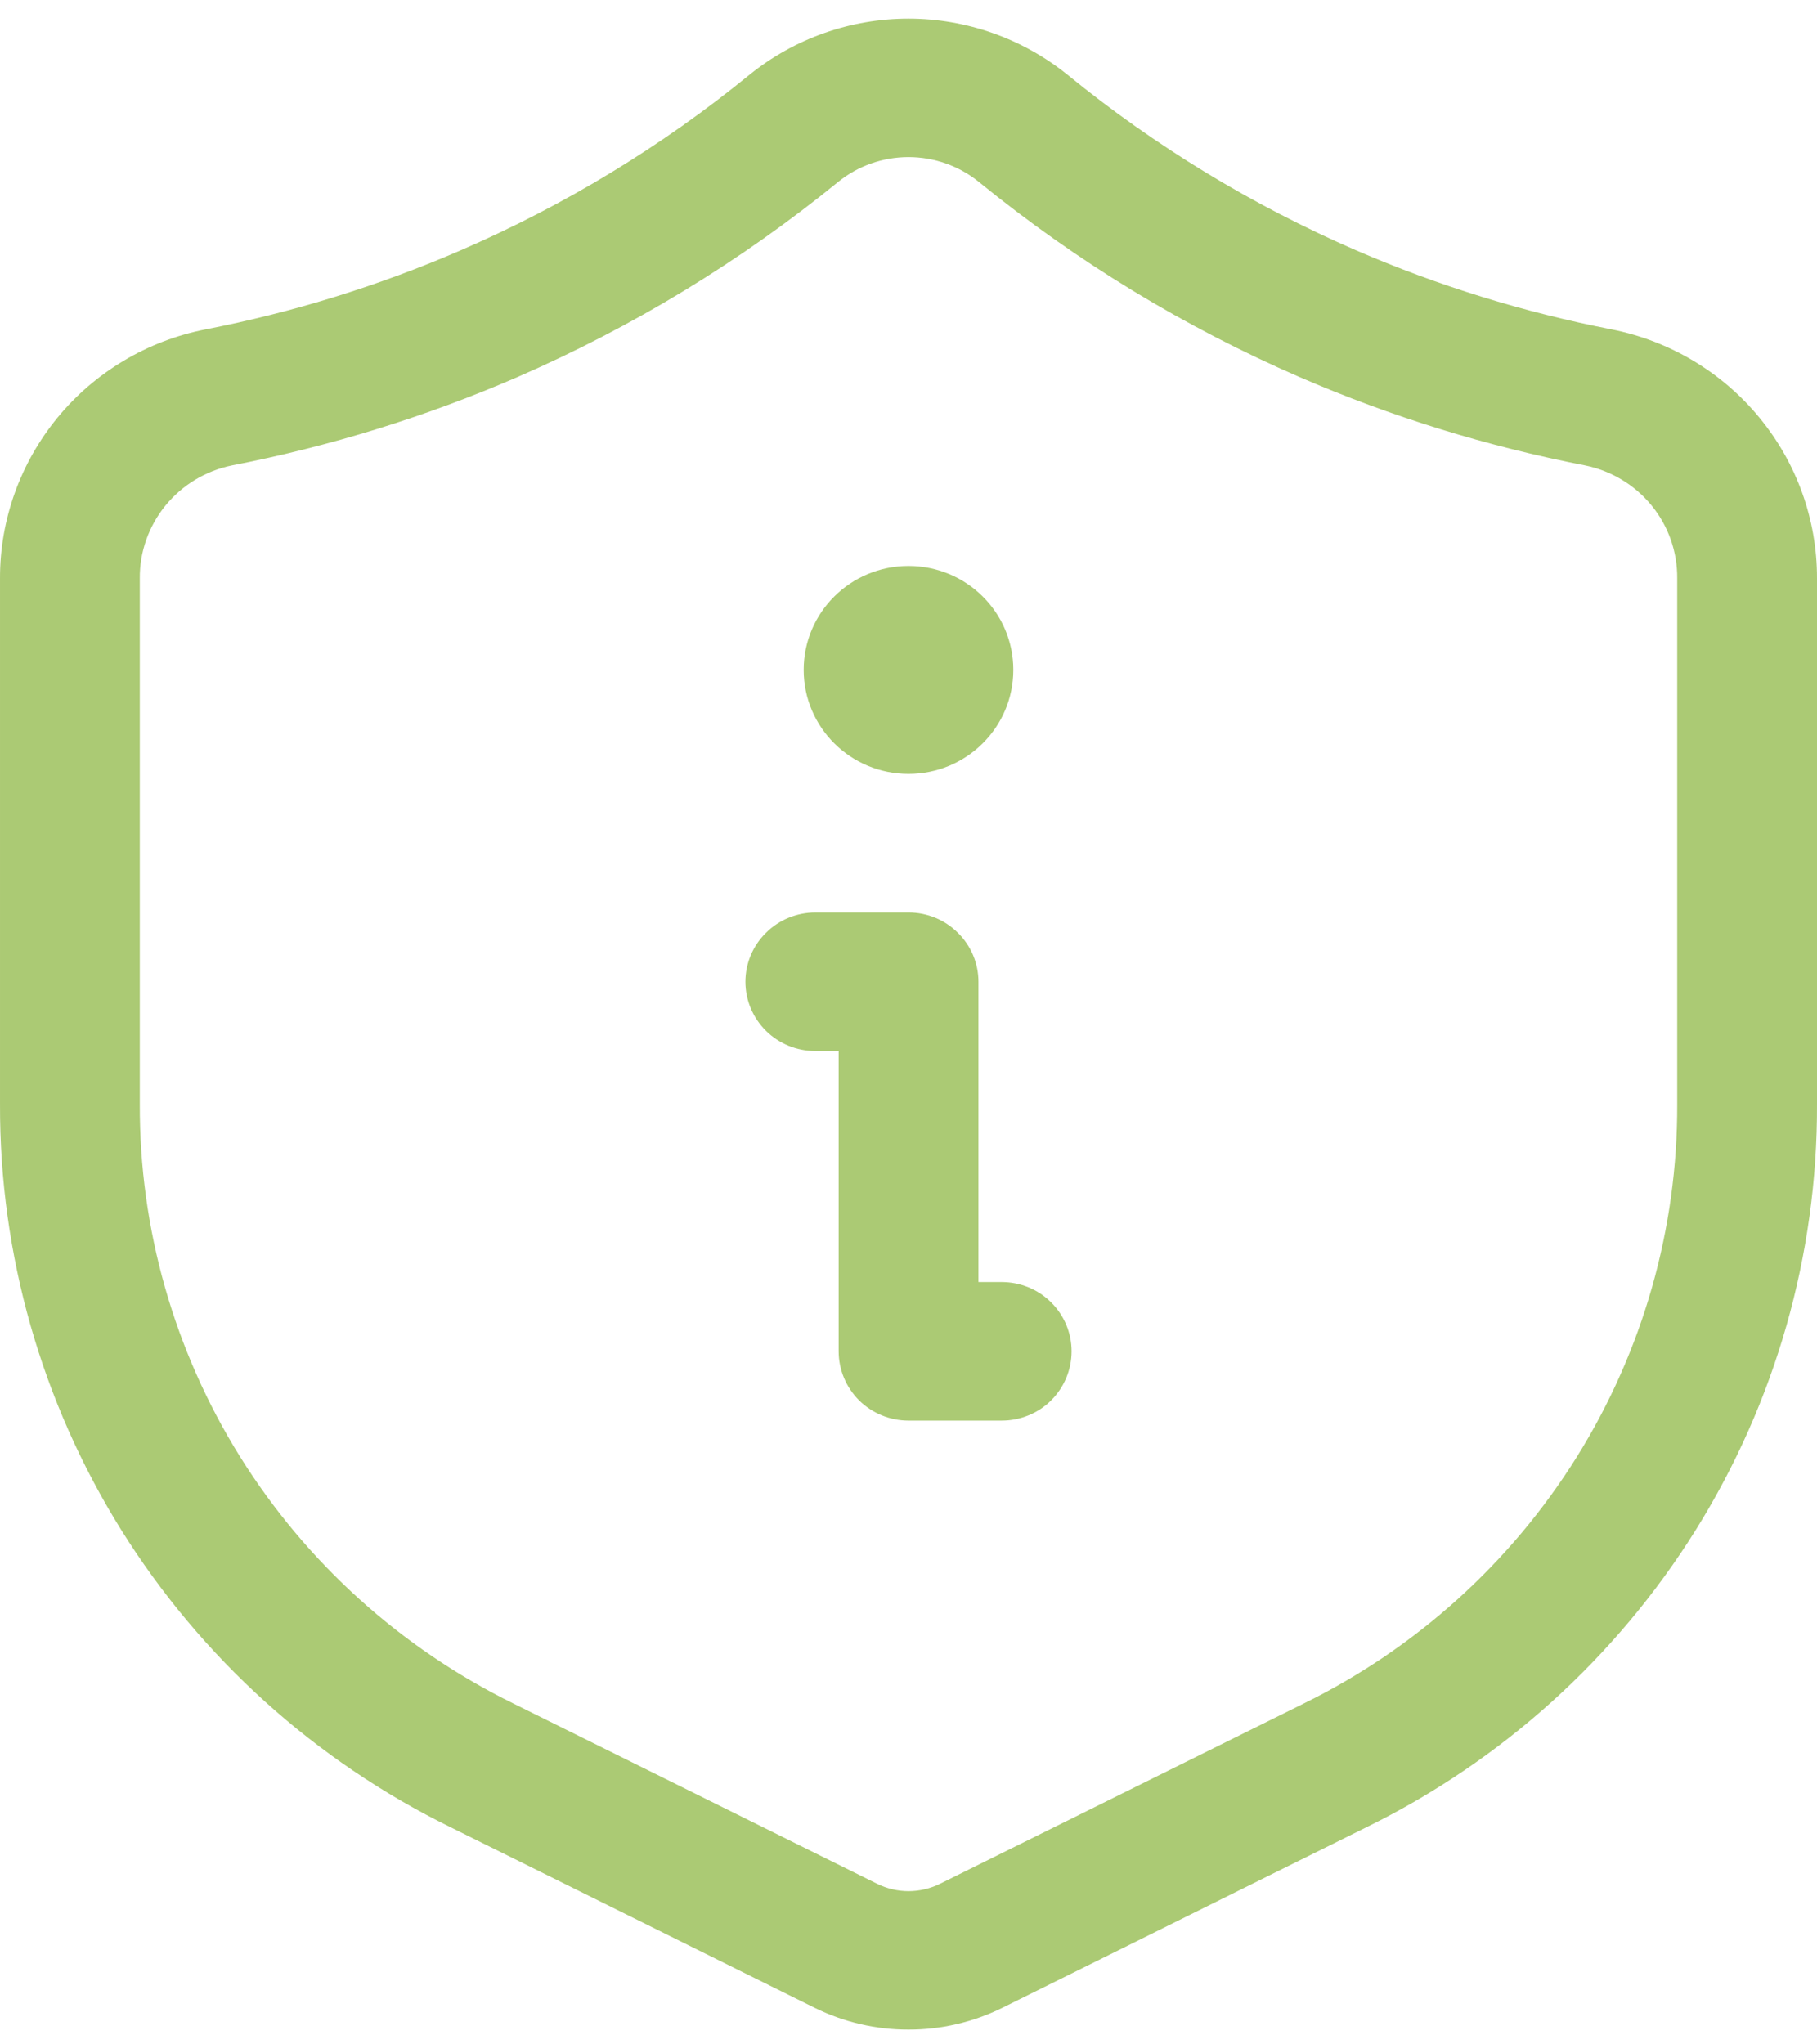 <svg width="16" height="18" viewBox="0 0 16 18" fill="none" xmlns="http://www.w3.org/2000/svg">
<path d="M8 17.87C7.714 17.871 7.431 17.805 7.175 17.679L3.969 16.089C2.773 15.502 1.768 14.594 1.066 13.468C0.365 12.343 -0.004 11.045 4.13629e-05 9.722V5.091C-0.001 4.575 0.179 4.075 0.508 3.675C0.837 3.276 1.296 3.002 1.806 2.901C2.581 2.75 3.337 2.516 4.061 2.202C4.975 1.806 5.829 1.287 6.599 0.659C6.994 0.339 7.489 0.164 8 0.164C8.51 0.164 9.005 0.339 9.401 0.659C10.171 1.287 11.025 1.806 11.939 2.203C12.663 2.516 13.419 2.75 14.195 2.901C14.705 3.003 15.163 3.276 15.492 3.676C15.821 4.075 16.001 4.575 16 5.091V9.722C16.005 11.045 15.635 12.343 14.934 13.468C14.232 14.594 13.227 15.502 12.031 16.089L8.825 17.679C8.569 17.805 8.286 17.871 8 17.87ZM8 1.383C7.774 1.383 7.555 1.46 7.38 1.602C6.522 2.301 5.571 2.879 4.554 3.321C3.748 3.67 2.905 3.93 2.042 4.098C1.812 4.145 1.605 4.27 1.457 4.451C1.31 4.632 1.229 4.858 1.231 5.091V9.722C1.227 10.818 1.533 11.894 2.114 12.826C2.696 13.758 3.529 14.511 4.519 14.998L7.725 16.587C7.81 16.629 7.905 16.651 8 16.651C8.096 16.651 8.19 16.629 8.276 16.587L11.482 14.998C12.472 14.511 13.305 13.758 13.886 12.826C14.467 11.893 14.773 10.818 14.769 9.722V5.091C14.771 4.858 14.691 4.631 14.543 4.45C14.395 4.269 14.188 4.145 13.958 4.098C13.095 3.93 12.252 3.67 11.446 3.321C10.429 2.88 9.478 2.301 8.62 1.602C8.445 1.46 8.226 1.383 8 1.383Z" fill="#ABCA74"/>
<path d="M8.821 12.508H8C7.837 12.508 7.681 12.444 7.565 12.33C7.45 12.215 7.385 12.06 7.385 11.898V9.254H7.18C7.017 9.254 6.86 9.19 6.745 9.076C6.629 8.961 6.564 8.806 6.564 8.644C6.564 8.482 6.629 8.327 6.745 8.213C6.86 8.098 7.017 8.034 7.18 8.034H8C8.164 8.034 8.32 8.098 8.435 8.213C8.551 8.327 8.616 8.482 8.616 8.644V11.288H8.821C8.984 11.288 9.141 11.352 9.256 11.467C9.371 11.581 9.436 11.736 9.436 11.898C9.436 12.06 9.371 12.215 9.256 12.33C9.141 12.444 8.984 12.508 8.821 12.508Z" fill="#ABCA74"/>
<path d="M8 6.814C8.51 6.814 8.923 6.404 8.923 5.898C8.923 5.393 8.51 4.983 8 4.983C7.49 4.983 7.077 5.393 7.077 5.898C7.077 6.404 7.49 6.814 8 6.814Z" fill="#ABCA74"/>
</svg>
